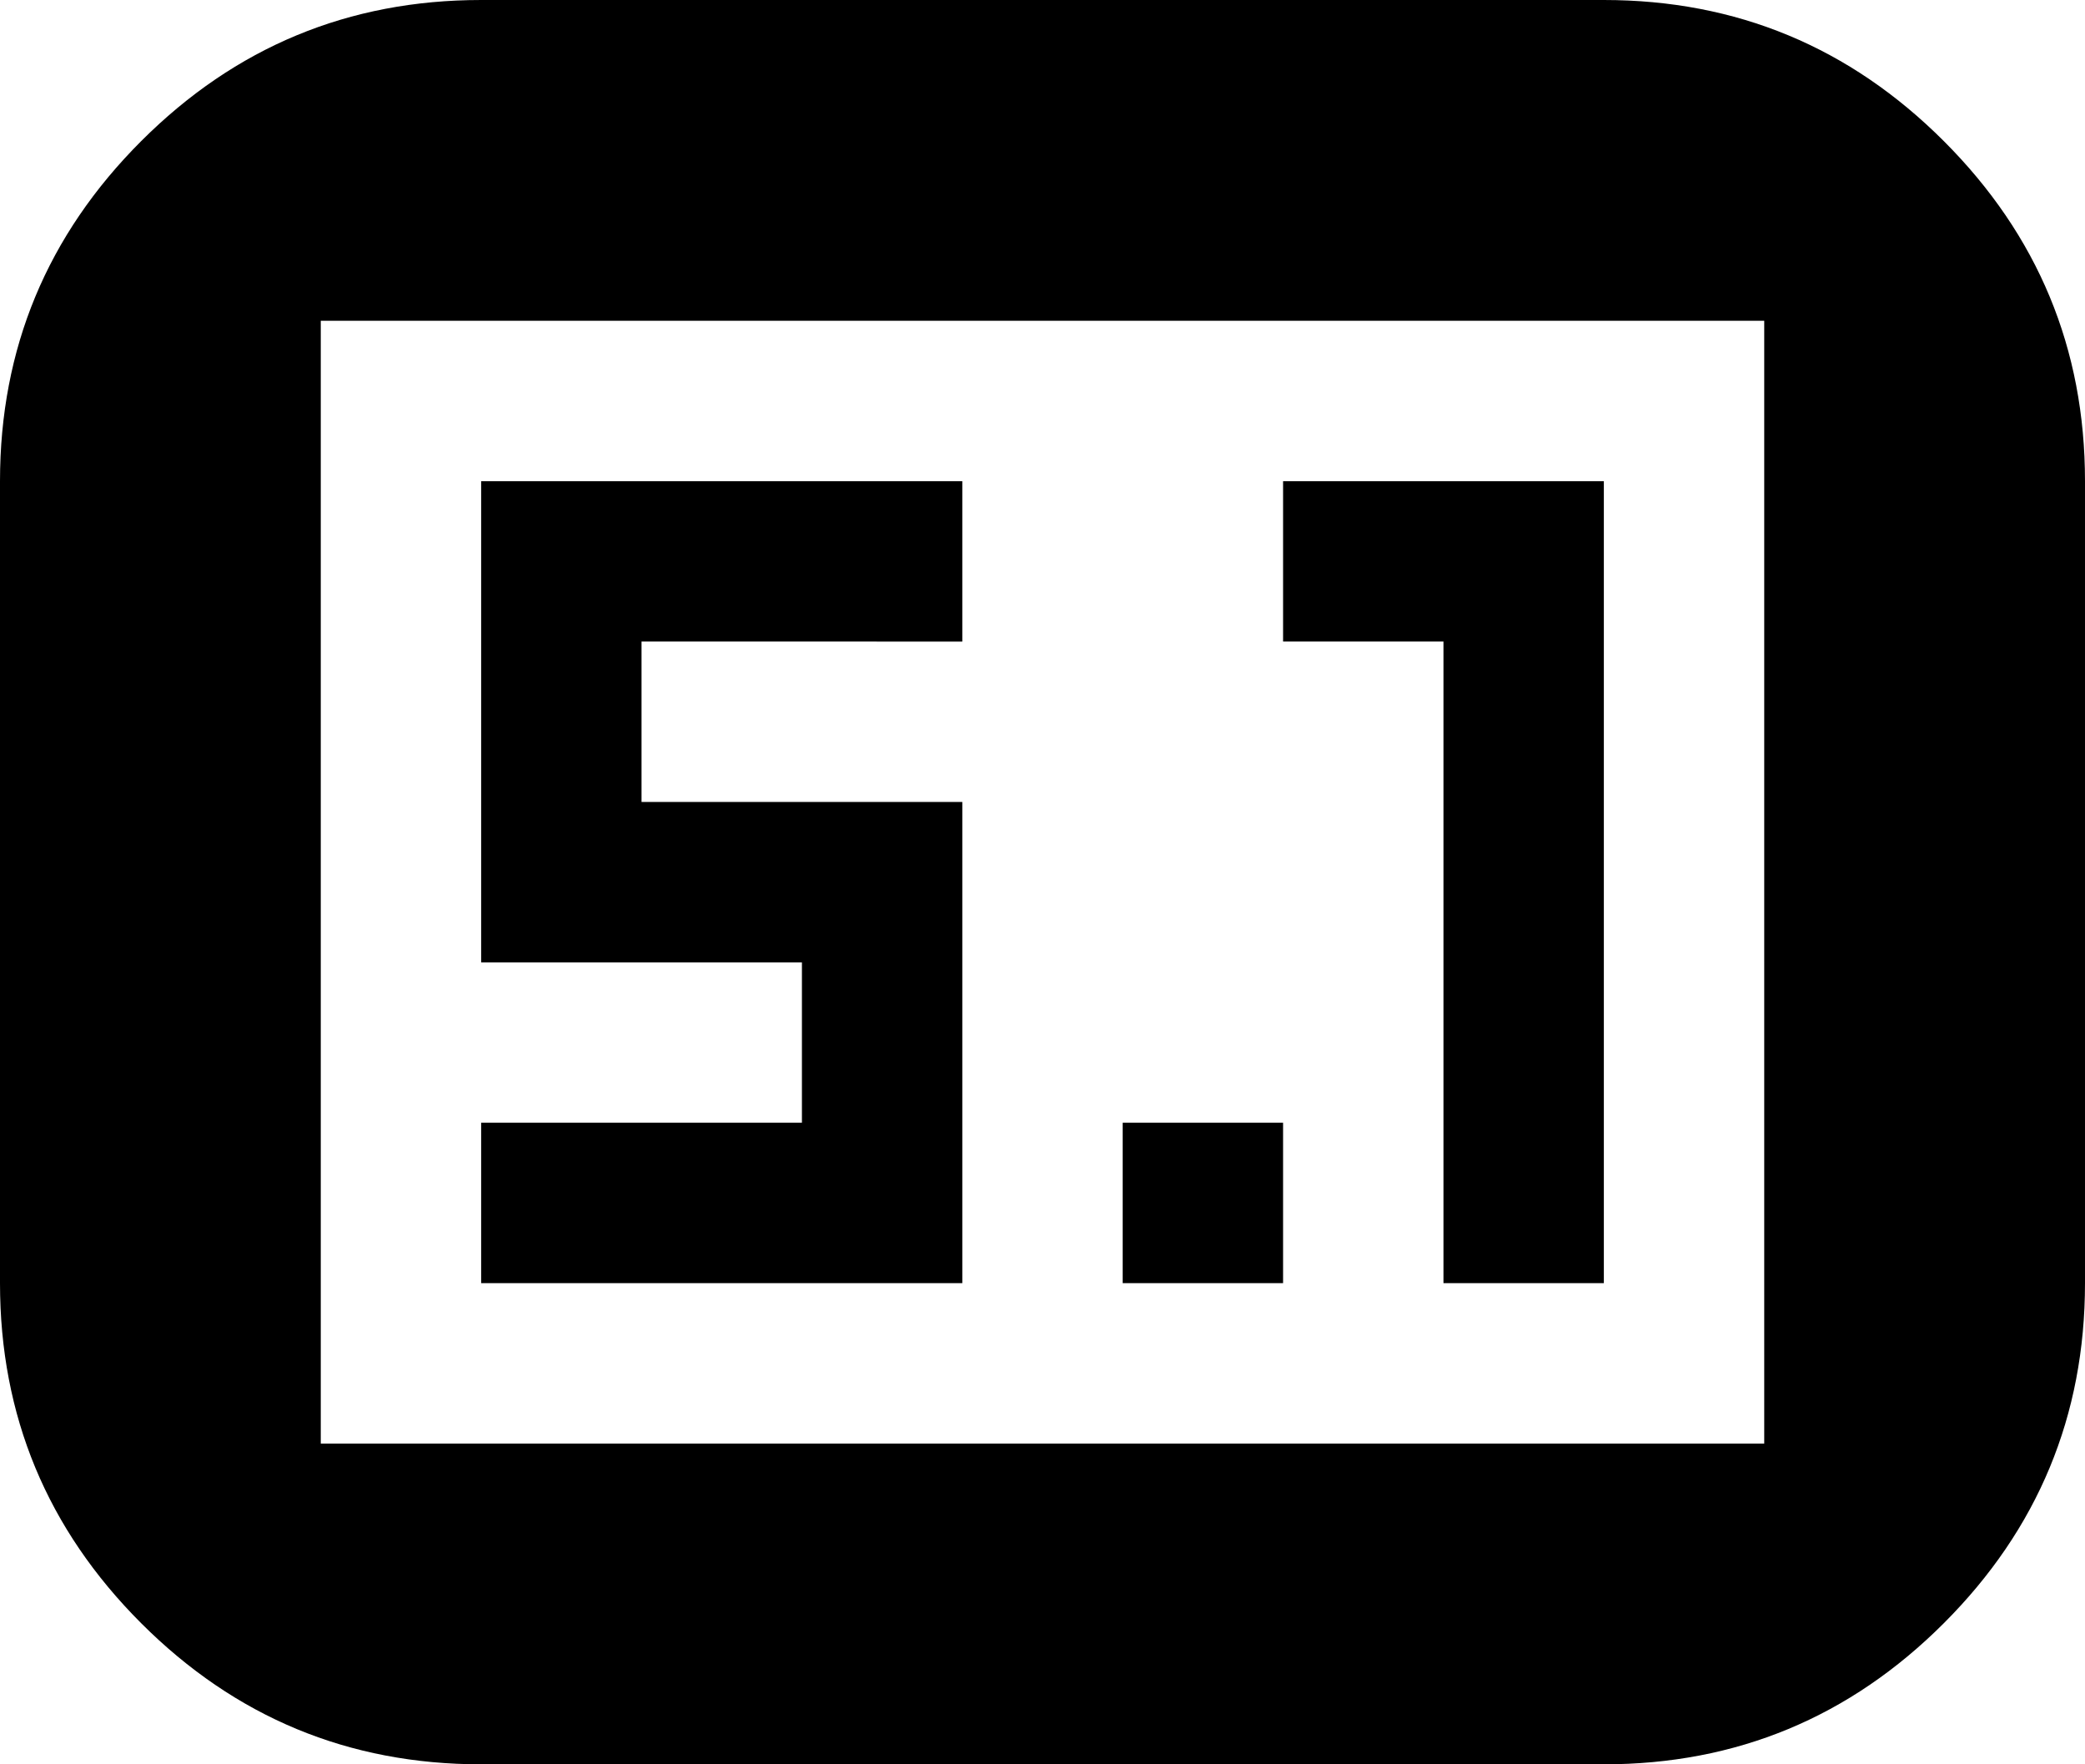 <svg xmlns="http://www.w3.org/2000/svg" viewBox="0 0 1300 1100"><path d="M300 0h700q124 0 212 88t88 212v500q0 124-88 212t-212 88H300q-124 0-212-88T0 800V300Q0 176 88 88T300 0zM200 200v700h900V200H200zm400 200H400v100h200v300H300V700h200V600H300V300h300v100zm400 400H900V400H800V300h200v500zm-200 0H700V700h100v100z"/></svg>